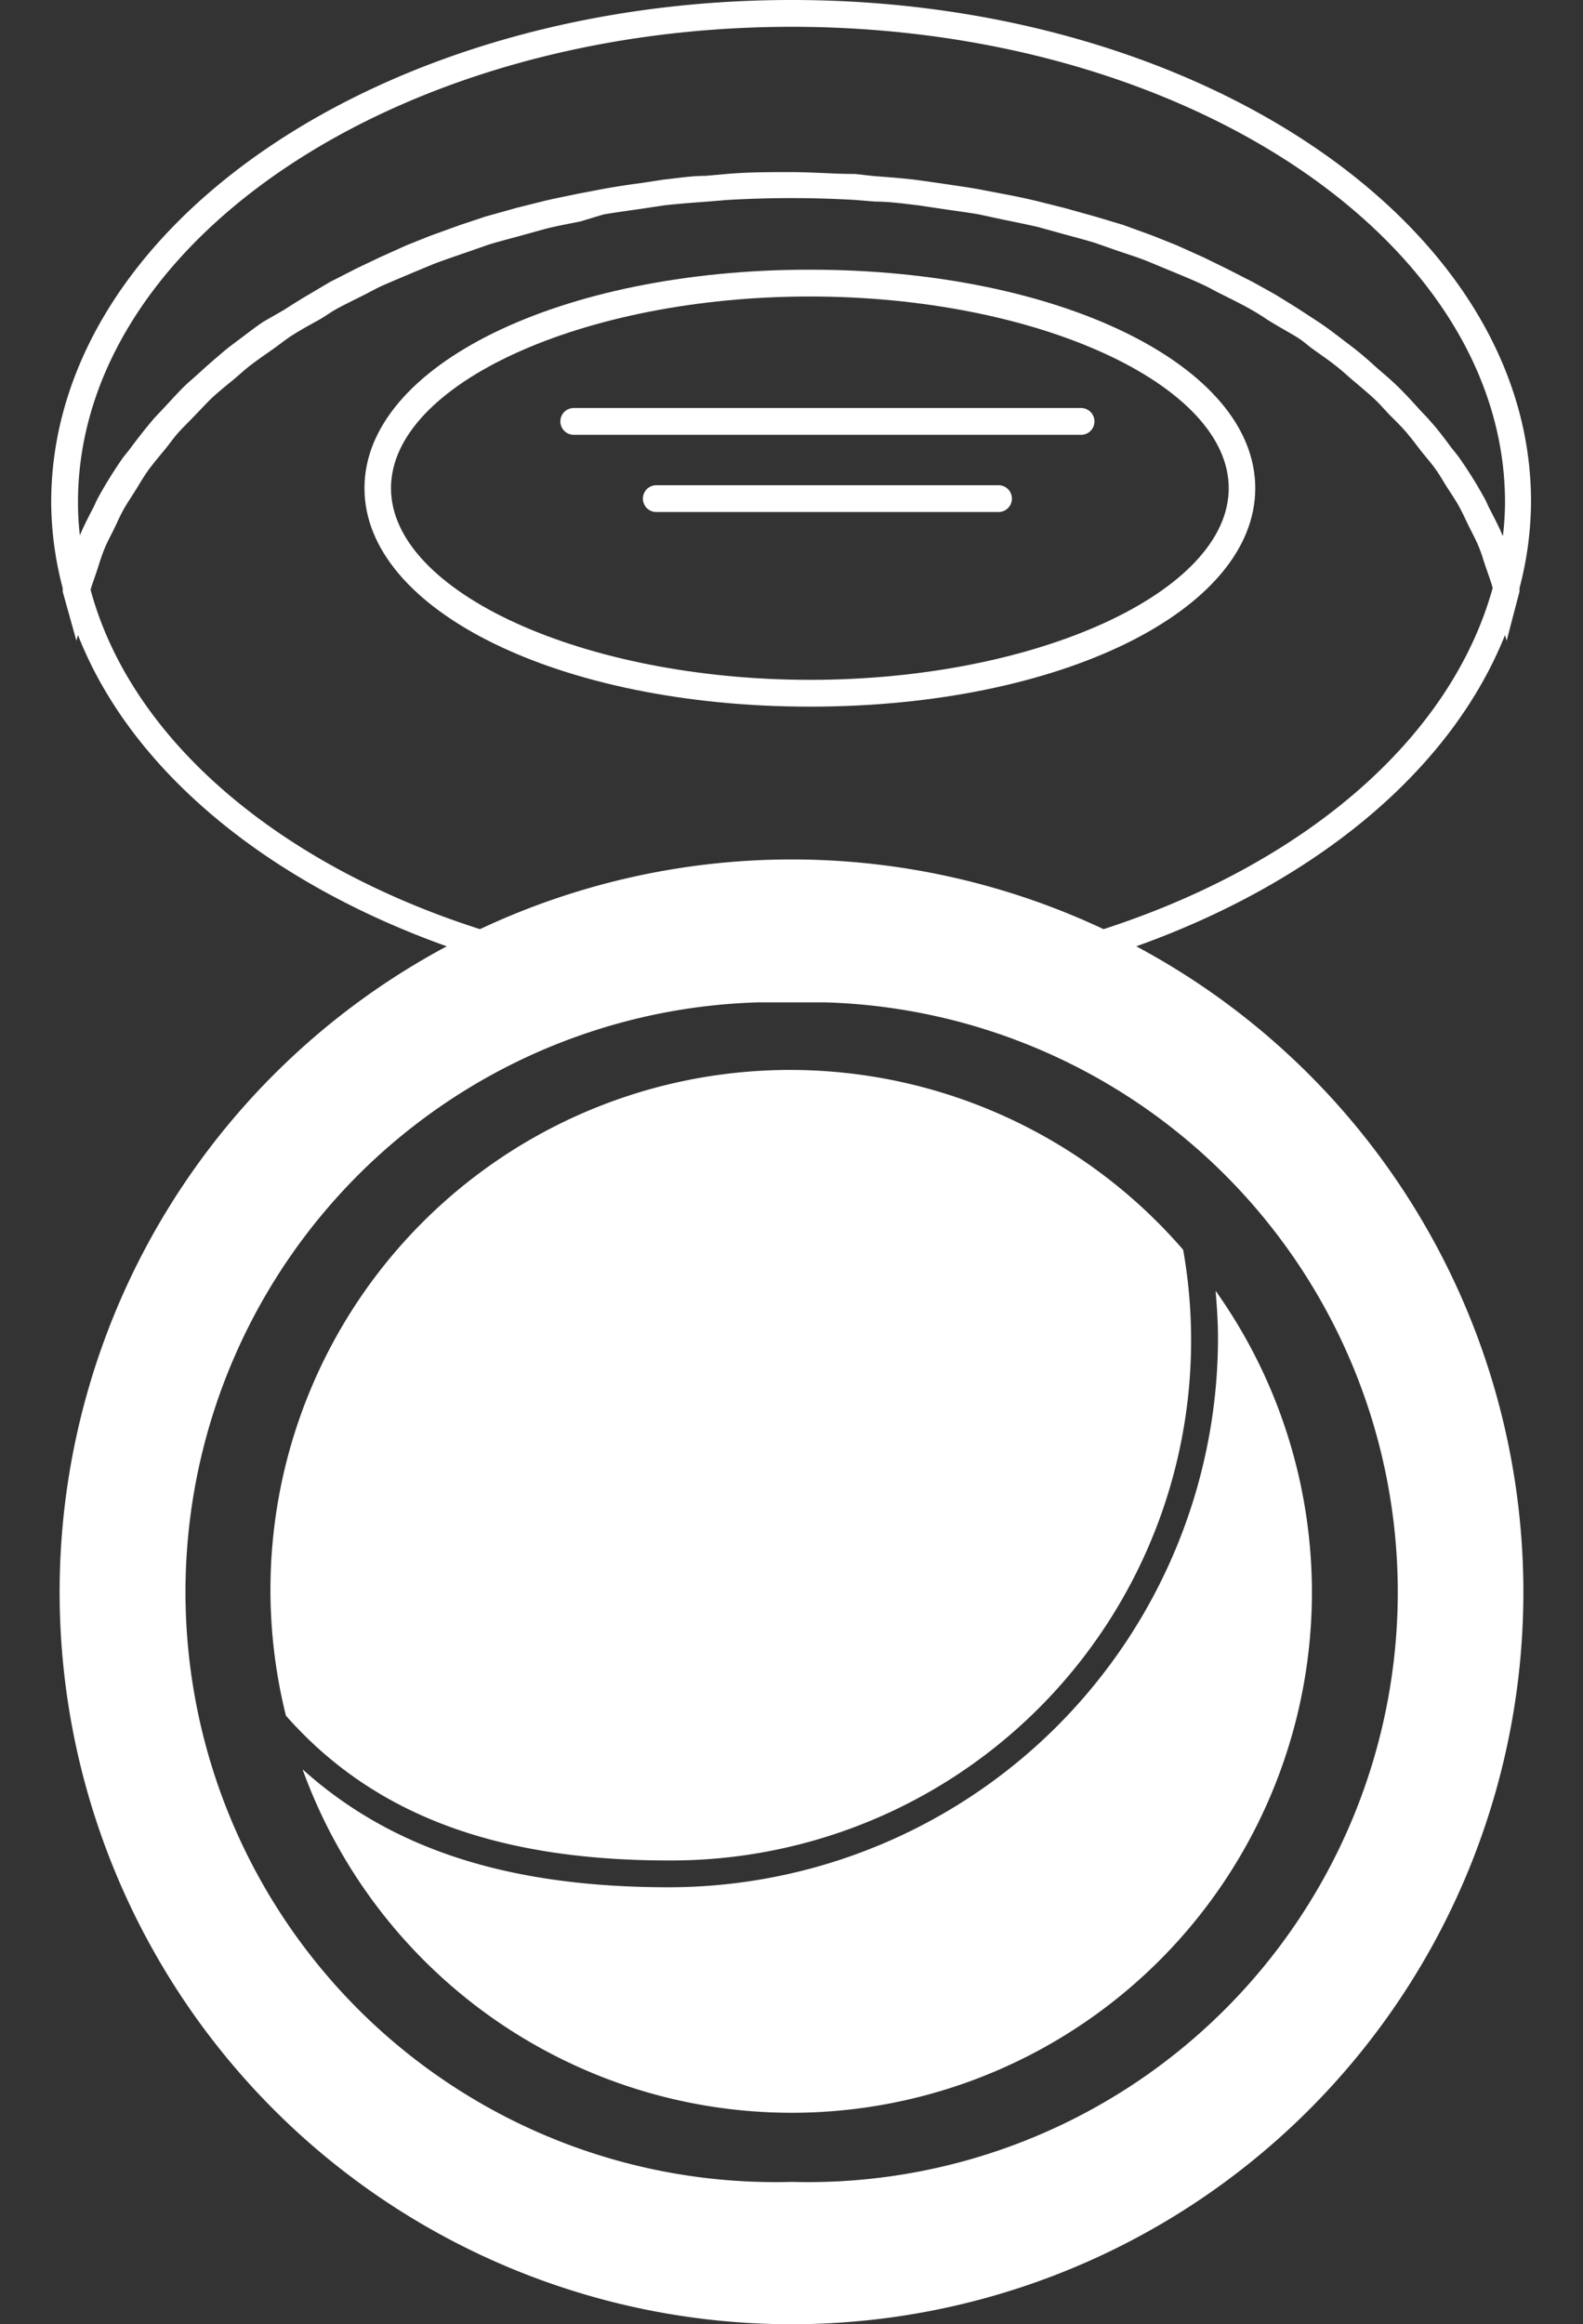 <svg xmlns="http://www.w3.org/2000/svg" viewBox="-1.91 0 59.07 86.7"><rect x="-1.91" y="0" width="59.07" height="86.7" fill="#333333" stroke="none"/><title>Depositphotos_87521474_10_ic</title><g data-name="Layer 2"><g data-name="Ñëîé 2" fill="#fff"><path d="M40.49 35.3c6.63-2.37 11.72-6.51 13.76-11.61l.06.21.48-1.83v-.13a12.84 12.84 0 0 0 .43-3.2C55.25 8.41 42.86 0 27.63 0S0 8.41 0 18.74a12.83 12.83 0 0 0 .43 3.2v.13l.51 1.83.06-.21c2 5.1 7.13 9.24 13.76 11.61a27.31 27.31 0 1 0 25.73 0zM1 18.74C1 9 12.94 1 27.63 1s26.62 8 26.62 17.74a10.81 10.81 0 0 1-.08 1.26c-.15-.36-.34-.72-.52-1.07-.06-.12-.11-.25-.18-.37a16.14 16.14 0 0 0-.91-1.46c-.09-.13-.19-.25-.29-.37-.25-.34-.51-.69-.79-1-.15-.18-.32-.34-.48-.52s-.49-.54-.76-.8-.39-.36-.59-.53-.52-.47-.8-.7-.45-.35-.67-.52-.56-.43-.86-.63l-.75-.49c-.3-.19-.61-.38-.92-.57l-.81-.45-1-.51L43 9.6l-1-.45-.9-.36-1.1-.4-1-.3-1.18-.33-1-.25c-.41-.1-.83-.19-1.26-.27l-1-.19c-.45-.08-.91-.14-1.36-.21l-.92-.13c-.51-.06-1-.1-1.56-.14L30 6.49c-.79 0-1.59-.07-2.4-.07s-1.61 0-2.4.07l-.79.07c-.52 0-1 .08-1.56.14l-.85.13c-.46.06-.91.13-1.36.21l-1 .19c-.42.09-.84.17-1.26.27l-1 .25-1.18.33-.93.31-1.11.4-.9.36-1 .45-.86.41-1 .51-.81.48c-.31.18-.62.38-.92.57l-.75.43c-.3.2-.58.42-.86.63s-.46.34-.67.52-.54.46-.8.7-.4.35-.59.53-.51.53-.76.8-.33.34-.48.52c-.28.33-.54.67-.79 1-.09.13-.2.25-.29.37a16.15 16.15 0 0 0-.91 1.46c-.07.12-.12.25-.18.37-.18.35-.37.71-.52 1.07A10.83 10.83 0 0 1 1 18.74zM1.47 22c.07-.25.17-.5.25-.75s.16-.51.26-.76.25-.52.38-.79.22-.48.35-.71.32-.51.48-.77.27-.45.42-.66.39-.5.59-.74.32-.42.49-.62.46-.48.69-.72.36-.38.55-.57.52-.46.79-.68.4-.35.61-.52.58-.43.88-.64.43-.32.66-.48.65-.4 1-.59.46-.29.7-.43.71-.37 1.07-.55.48-.26.73-.37.77-.33 1.15-.49l.77-.32c.4-.15.81-.29 1.22-.43l.8-.28c.42-.13.86-.24 1.29-.36l.83-.23c.43-.11.88-.19 1.32-.28l.86-.26c.46-.08.93-.14 1.4-.21l.87-.13c.53-.06 1.07-.1 1.61-.14l.73-.06q1.19-.07 2.4-.07t2.4.07l.73.06c.54 0 1.08.08 1.61.14l.87.13c.47.07.94.13 1.4.21l.88.19c.44.09.89.18 1.32.28l.83.23c.43.12.87.23 1.29.36l.8.28c.41.14.83.27 1.22.43l.77.32c.39.16.78.32 1.15.49s.49.25.73.37.73.36 1.07.55.47.28.7.43.66.39 1 .59.44.32.66.48.6.42.88.64.41.35.61.52.54.45.79.68.37.38.55.57.48.47.69.72.33.41.49.62.41.49.59.74.28.44.42.66.34.51.48.77.23.47.35.71.27.52.38.79.17.5.26.76.18.5.25.75c-1.58 5.7-7.12 10.33-14.52 12.73a27.33 27.33 0 0 0-23.27 0C8.59 32.29 3 27.66 1.47 22zm26.16 59.39a22 22 0 0 1-1.22-44h2.44a22 22 0 0 1-1.22 44z"/><path d="M23.05 69.4a19.4 19.4 0 0 0 19.19-22.78A19.39 19.39 0 0 0 8.76 64c3.24 3.67 7.81 5.4 14.29 5.4z"/><path d="M43.54 49.92A20.51 20.51 0 0 1 23.05 70.4c-5.94 0-10.34-1.4-13.67-4.4a19.41 19.41 0 1 0 34.07-17.85c.05.59.09 1.18.09 1.77z"/><path d="M44.93 18.21c0-4.57-7.3-8.15-16.62-8.15s-16.62 3.58-16.62 8.15 7.3 8.15 16.63 8.15 16.61-3.58 16.61-8.15zm-32.25 0c0-3.88 7.16-7.15 15.63-7.15s15.63 3.28 15.63 7.15-7.16 7.15-15.62 7.15-15.64-3.28-15.64-7.15z"/><path d="M35.85 18.6a.5.5 0 0 0-.5-.5H22.58a.5.5 0 0 0 0 1h12.77a.5.5 0 0 0 .5-.5z"/><path d="M38.93 15.72a.5.5 0 0 0-.5-.5H19.5a.5.5 0 0 0 0 1h18.93a.5.5 0 0 0 .5-.5z"/></g></g></svg>